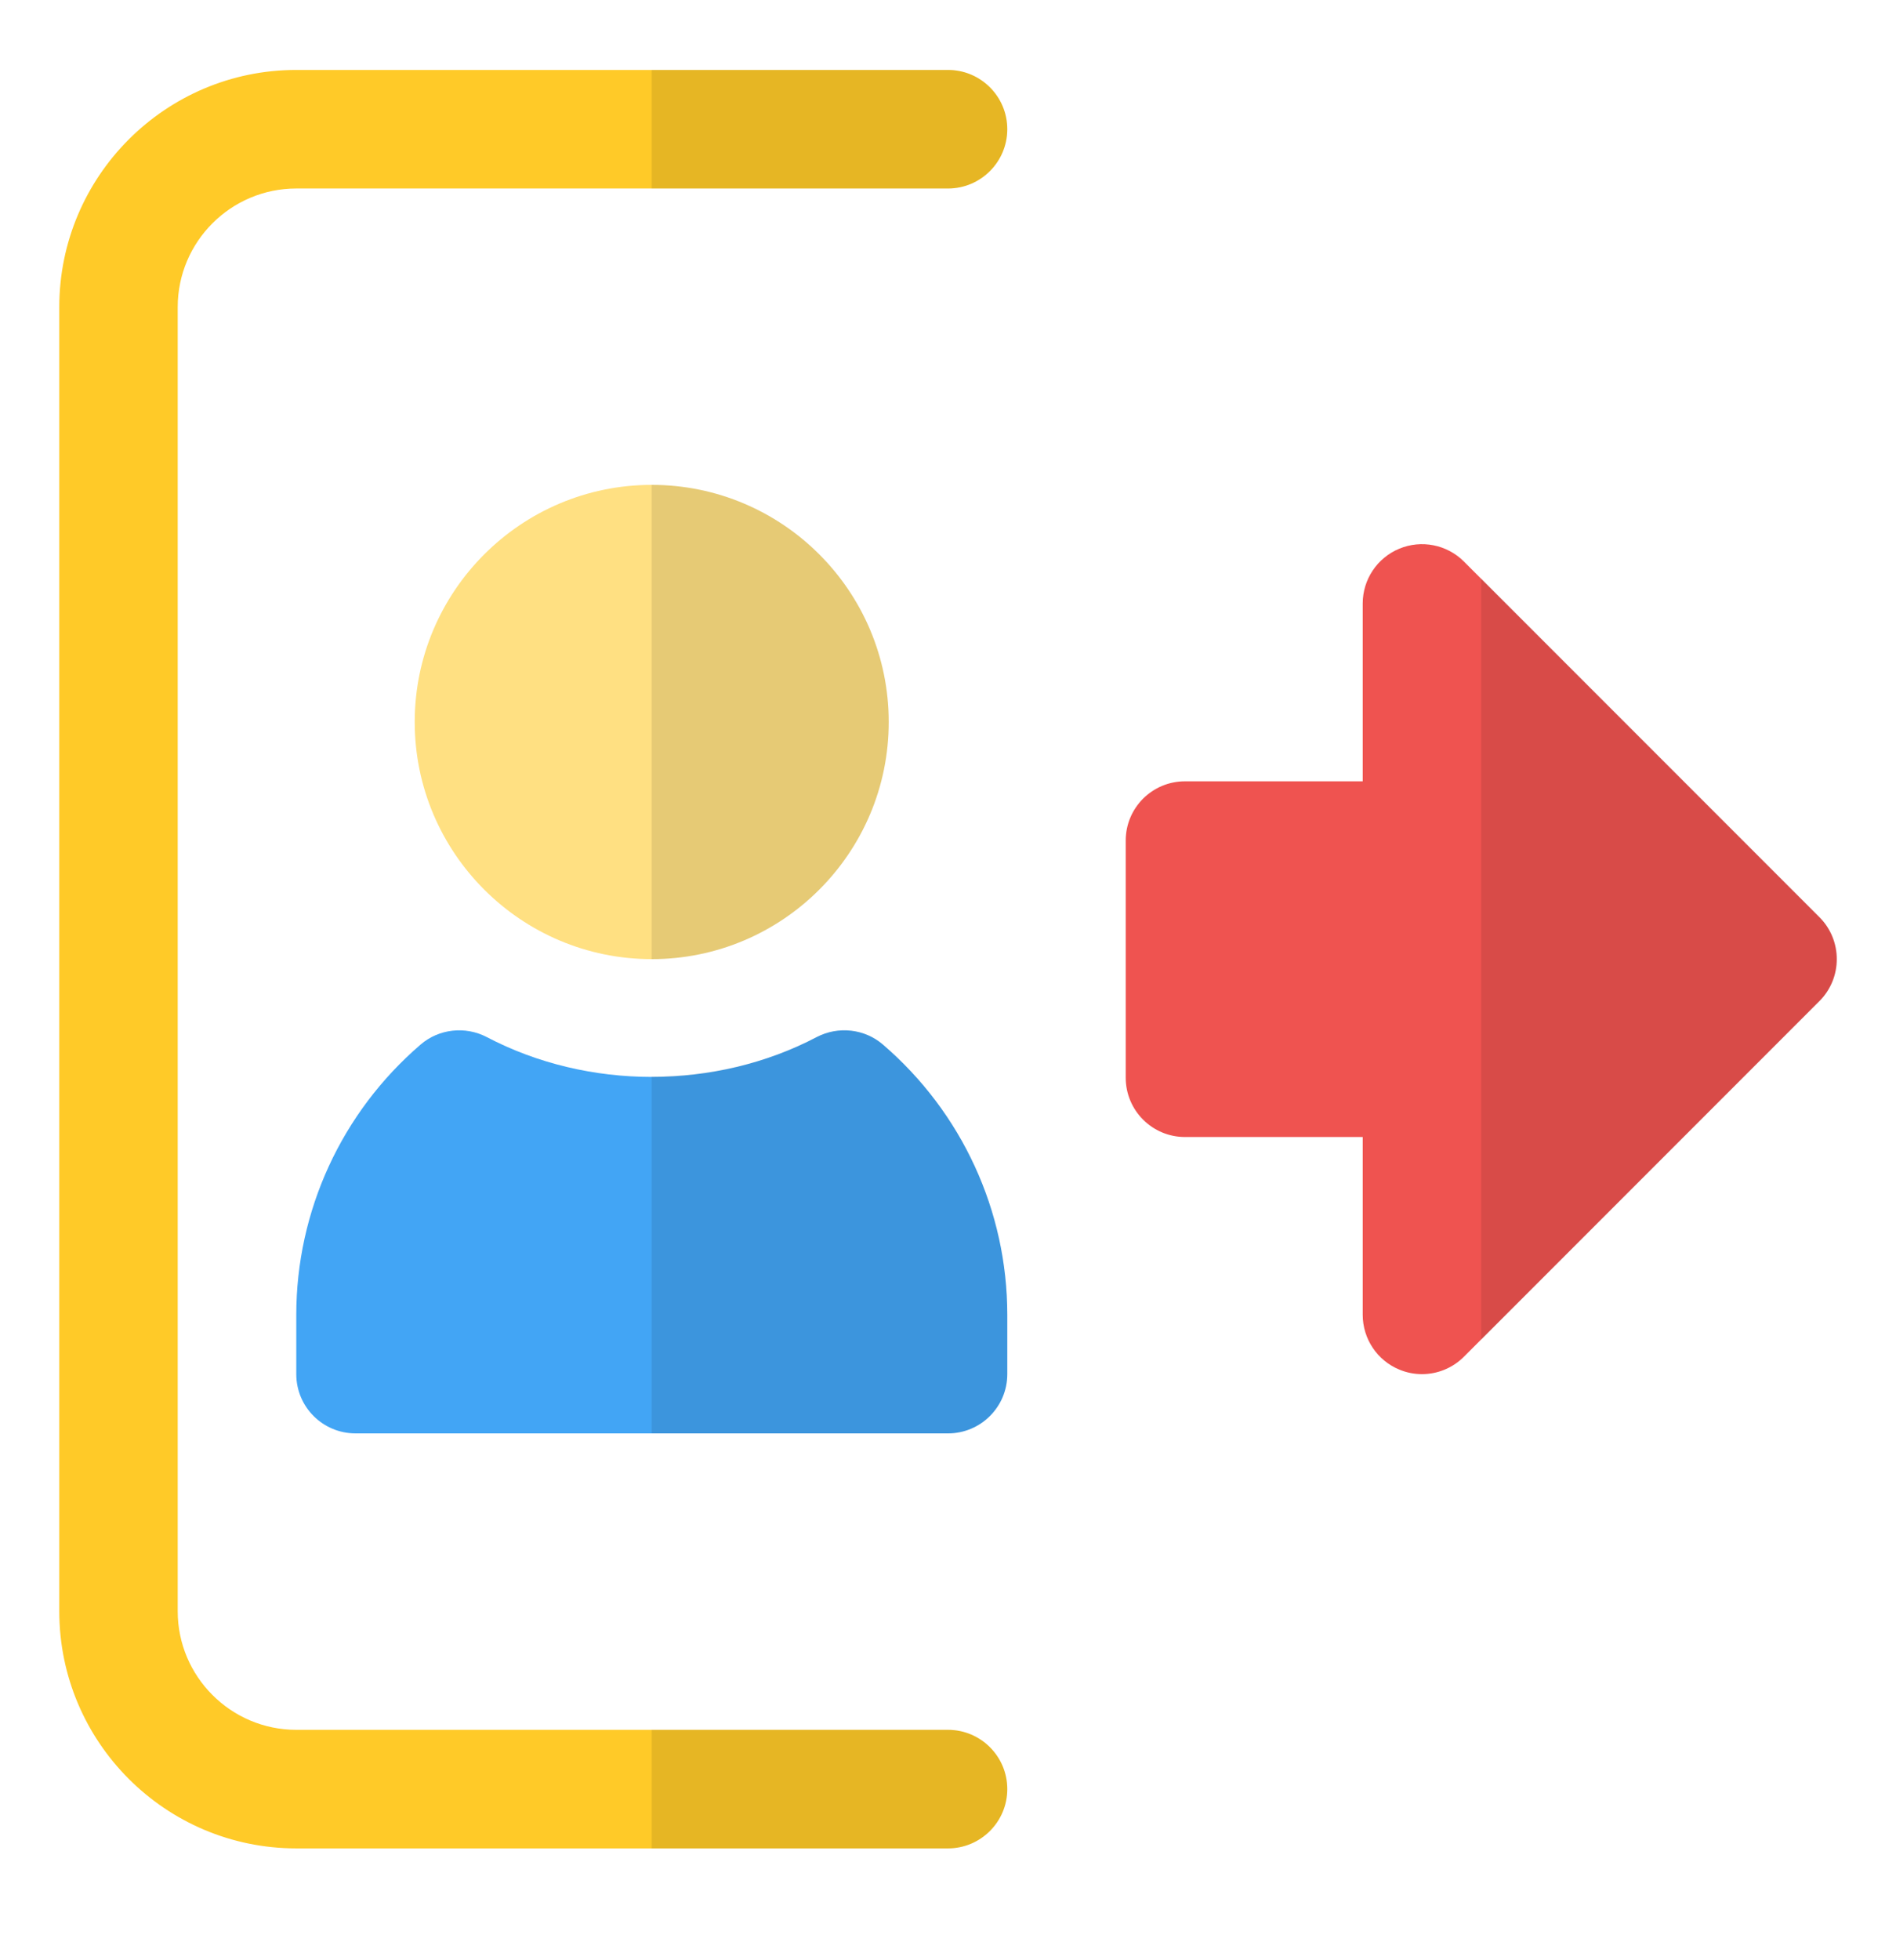 <svg width="30" height="31" viewBox="0 0 30 31" fill="none" xmlns="http://www.w3.org/2000/svg">
<path d="M10.312 15.168C12.381 15.168 14.062 13.486 14.062 11.418C14.062 9.35 12.381 7.668 10.312 7.668C8.244 7.668 6.562 9.35 6.562 11.418C6.562 13.486 8.244 15.168 10.312 15.168Z" fill="#FFE082"/>
<path d="M13.97 16.519C13.679 16.269 13.263 16.224 12.924 16.4C11.323 17.241 9.302 17.241 7.701 16.4C7.362 16.224 6.945 16.269 6.655 16.519C5.404 17.594 4.688 19.152 4.688 20.793V21.731C4.688 22.249 5.107 22.668 5.625 22.668H15C15.518 22.668 15.938 22.249 15.938 21.731V20.793C15.938 19.152 15.221 17.594 13.97 16.519Z" fill="#42A5F5"/>
<g opacity="0.1">
<path d="M14.062 11.418C14.062 13.49 12.384 15.168 10.312 15.168V7.668C12.384 7.668 14.062 9.346 14.062 11.418Z" fill="black"/>
<path d="M15.938 20.793V21.731C15.938 22.246 15.515 22.668 15 22.668H10.312V17.025C11.222 17.025 12.132 16.818 12.928 16.396C13.266 16.227 13.678 16.265 13.969 16.518C15.225 17.596 15.938 19.152 15.938 20.793Z" fill="black"/>
</g>
<path d="M28.788 14.505L23.163 8.88C22.895 8.612 22.491 8.532 22.141 8.677C21.791 8.822 21.562 9.164 21.562 9.543V12.356H18.75C18.232 12.356 17.812 12.775 17.812 13.293V17.043C17.812 17.561 18.232 17.981 18.75 17.981H21.562V20.793C21.562 21.172 21.791 21.515 22.141 21.659C22.257 21.708 22.379 21.731 22.5 21.731C22.744 21.731 22.983 21.636 23.163 21.456L28.788 15.831C29.154 15.465 29.154 14.871 28.788 14.505Z" fill="#EF5350"/>
<path opacity="0.1" d="M28.791 15.834L23.438 21.187V9.149L28.791 14.502C29.156 14.868 29.156 15.468 28.791 15.834Z" fill="black"/>
<path d="M15 29.231H4.688C2.619 29.231 0.938 27.549 0.938 25.481V4.856C0.938 2.788 2.619 1.106 4.688 1.106H15C15.518 1.106 15.938 1.525 15.938 2.043C15.938 2.561 15.518 2.981 15 2.981H4.688C3.654 2.981 2.812 3.822 2.812 4.856V25.481C2.812 26.514 3.654 27.356 4.688 27.356H15C15.518 27.356 15.938 27.775 15.938 28.293C15.938 28.811 15.518 29.231 15 29.231Z" fill="#FFCA28"/>
<g opacity="0.1">
<path d="M15.938 28.293C15.938 28.809 15.515 29.231 15 29.231H10.312V27.356H15C15.515 27.356 15.938 27.778 15.938 28.293Z" fill="black"/>
<path d="M15 2.981H10.312V1.106H15C15.515 1.106 15.938 1.528 15.938 2.043C15.938 2.559 15.515 2.981 15 2.981Z" fill="black"/>
</g>
</svg>
